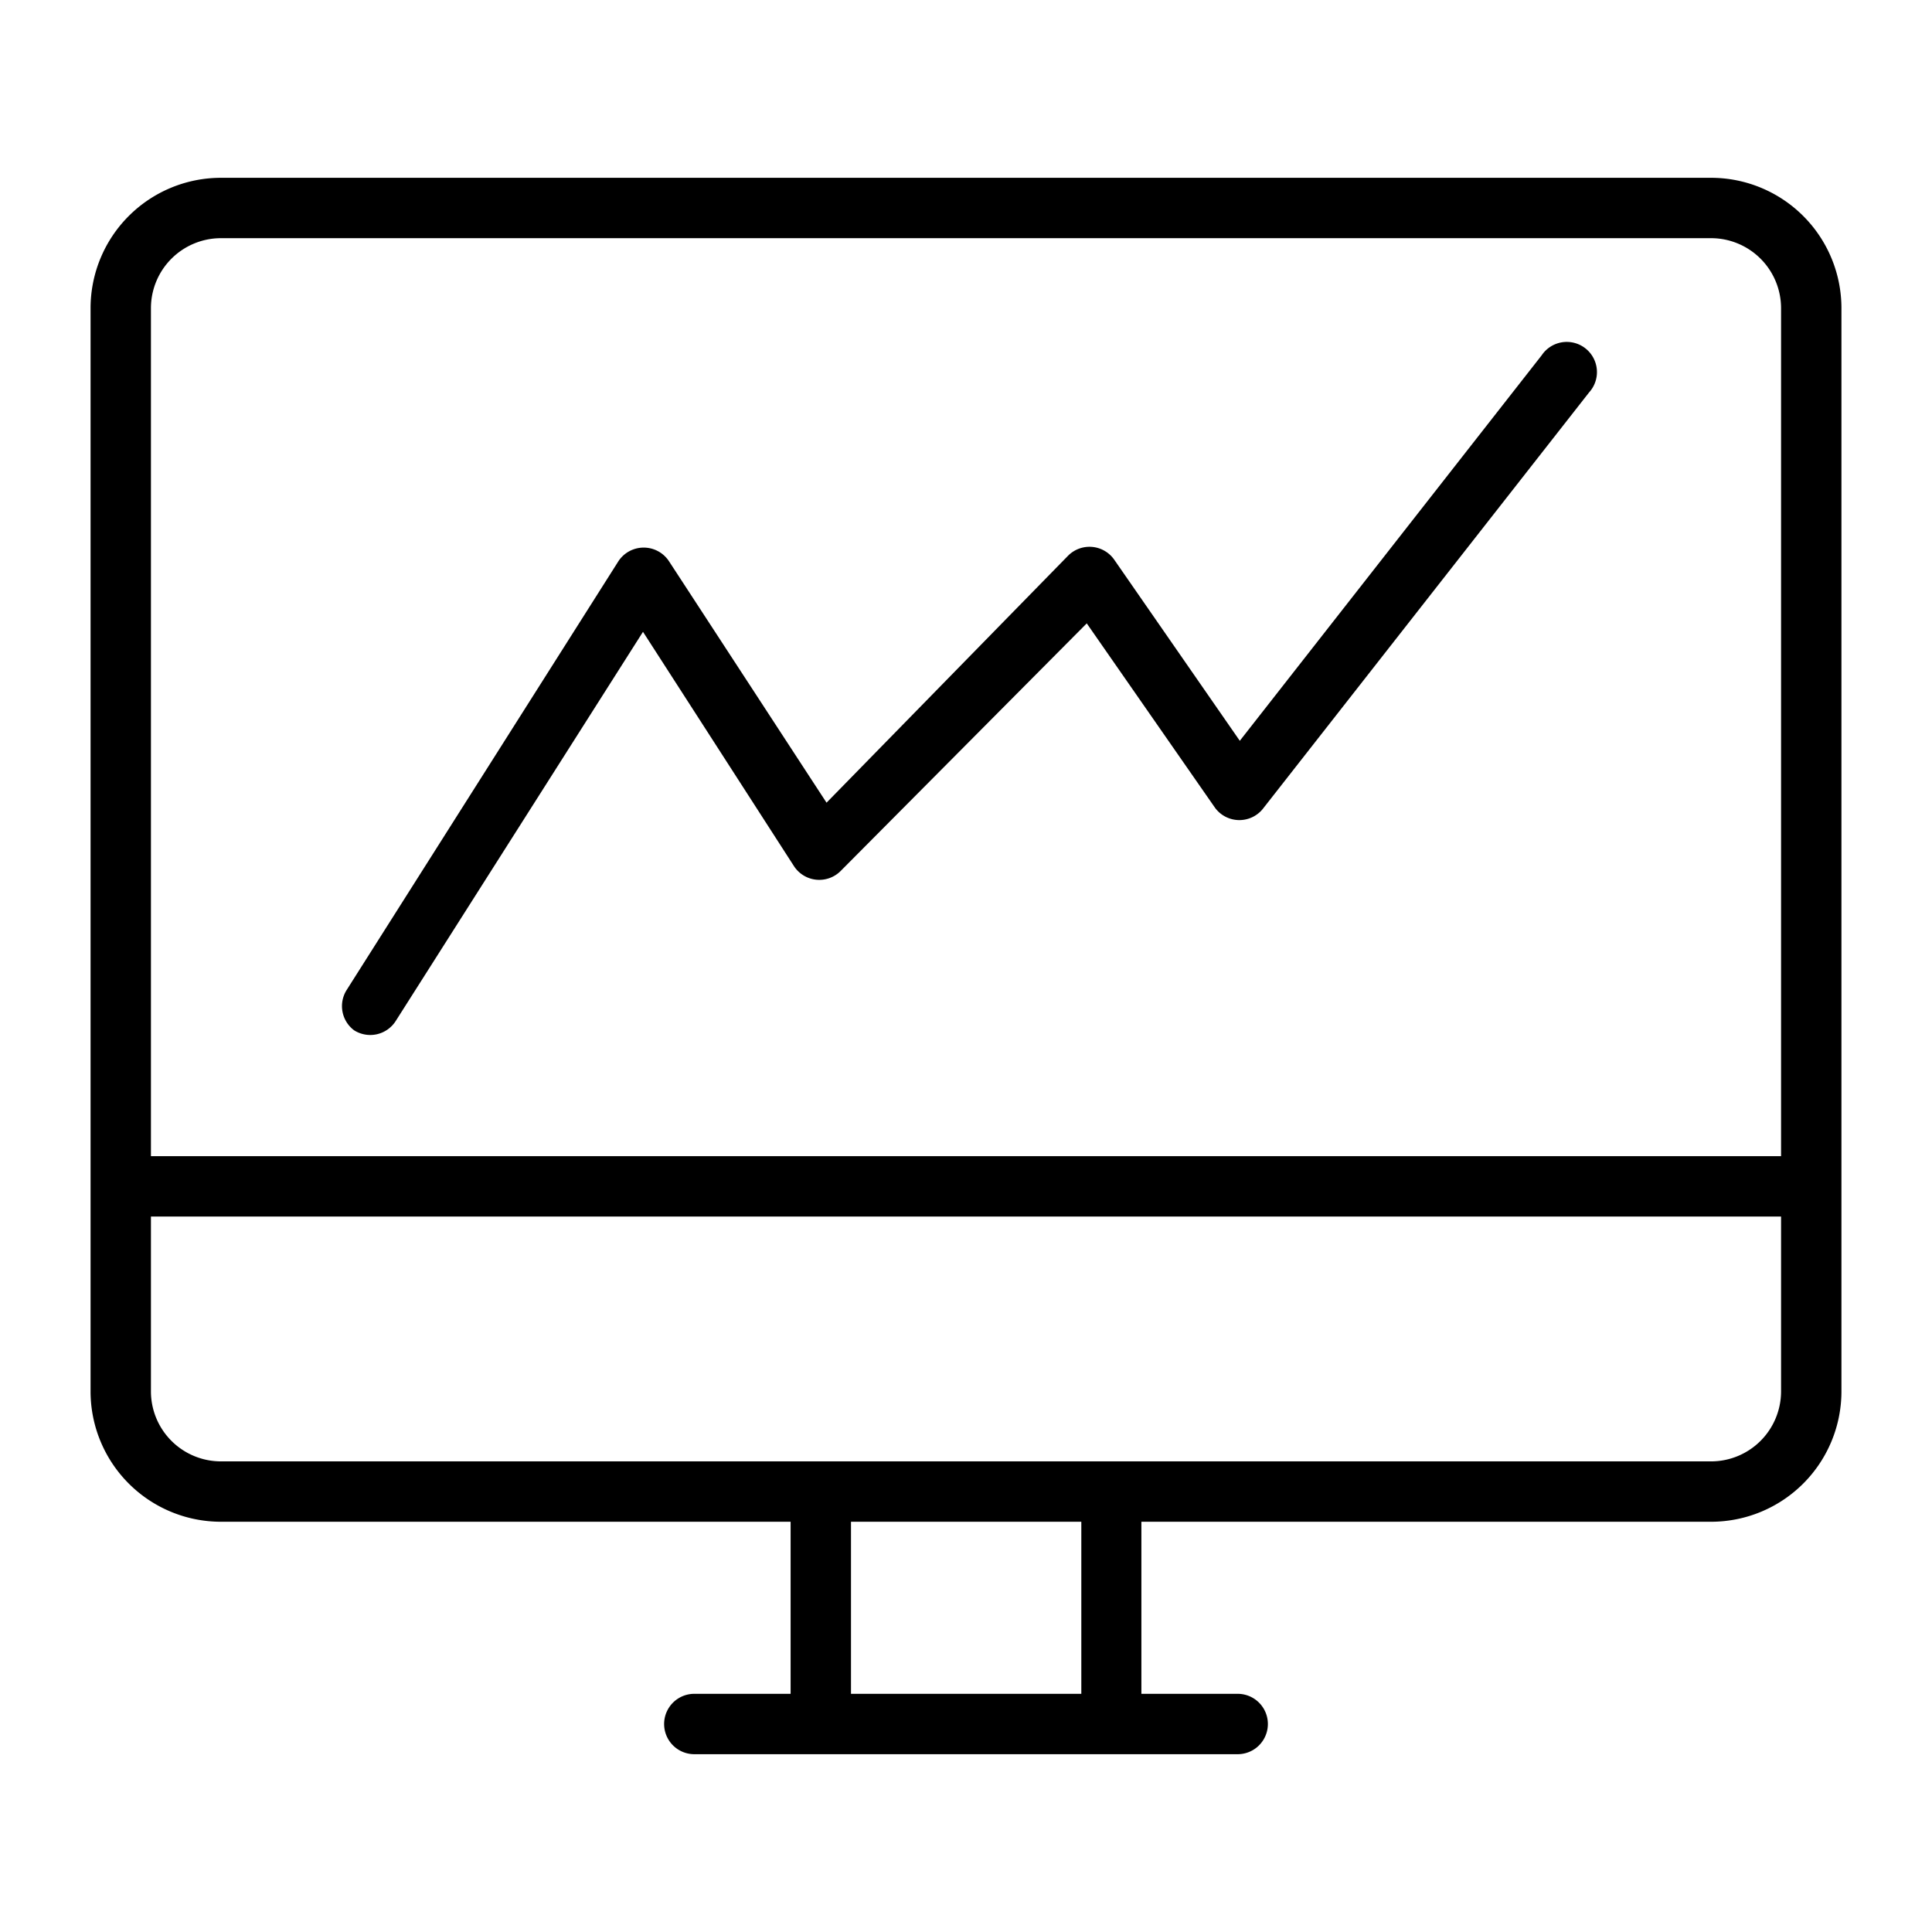 <svg xmlns="http://www.w3.org/2000/svg" viewBox="0 0 64 64"><g data-name="Layer 2"><path d="M56.69,5.89H7.31A4.32,4.32,0,0,0,3,10.2V46.1a4.32,4.32,0,0,0,4.31,4.31H26.19v5.7H23a1,1,0,1,0,0,2H41a1,1,0,0,0,0-2H37.81v-5.7H56.69A4.32,4.32,0,0,0,61,46.1V10.2A4.32,4.32,0,0,0,56.69,5.89Zm-49.37,2H56.69A2.32,2.32,0,0,1,59,10.2V38.3H5V10.2A2.32,2.32,0,0,1,7.31,7.89Zm28.5,48.22H28.19v-5.7h7.63Zm20.87-7.7H7.31A2.32,2.32,0,0,1,5,46.1V40.3H59v5.8A2.32,2.32,0,0,1,56.69,48.41Z"/><path d="M11.73,34.13a1,1,0,0,0,1.38-.31L21.3,20.93l5,7.76a1,1,0,0,0,1.55.16L36,20.65l4.25,6.11a1,1,0,0,0,1.61,0L52.64,13a1,1,0,1,0-1.57-1.23l-10,12.77-4.16-6a1,1,0,0,0-1.53-.13l-8,8.18-5.22-8a1,1,0,0,0-.84-.45h0a1,1,0,0,0-.84.46l-9,14.2A1,1,0,0,0,11.73,34.13Z"/></g></svg>
